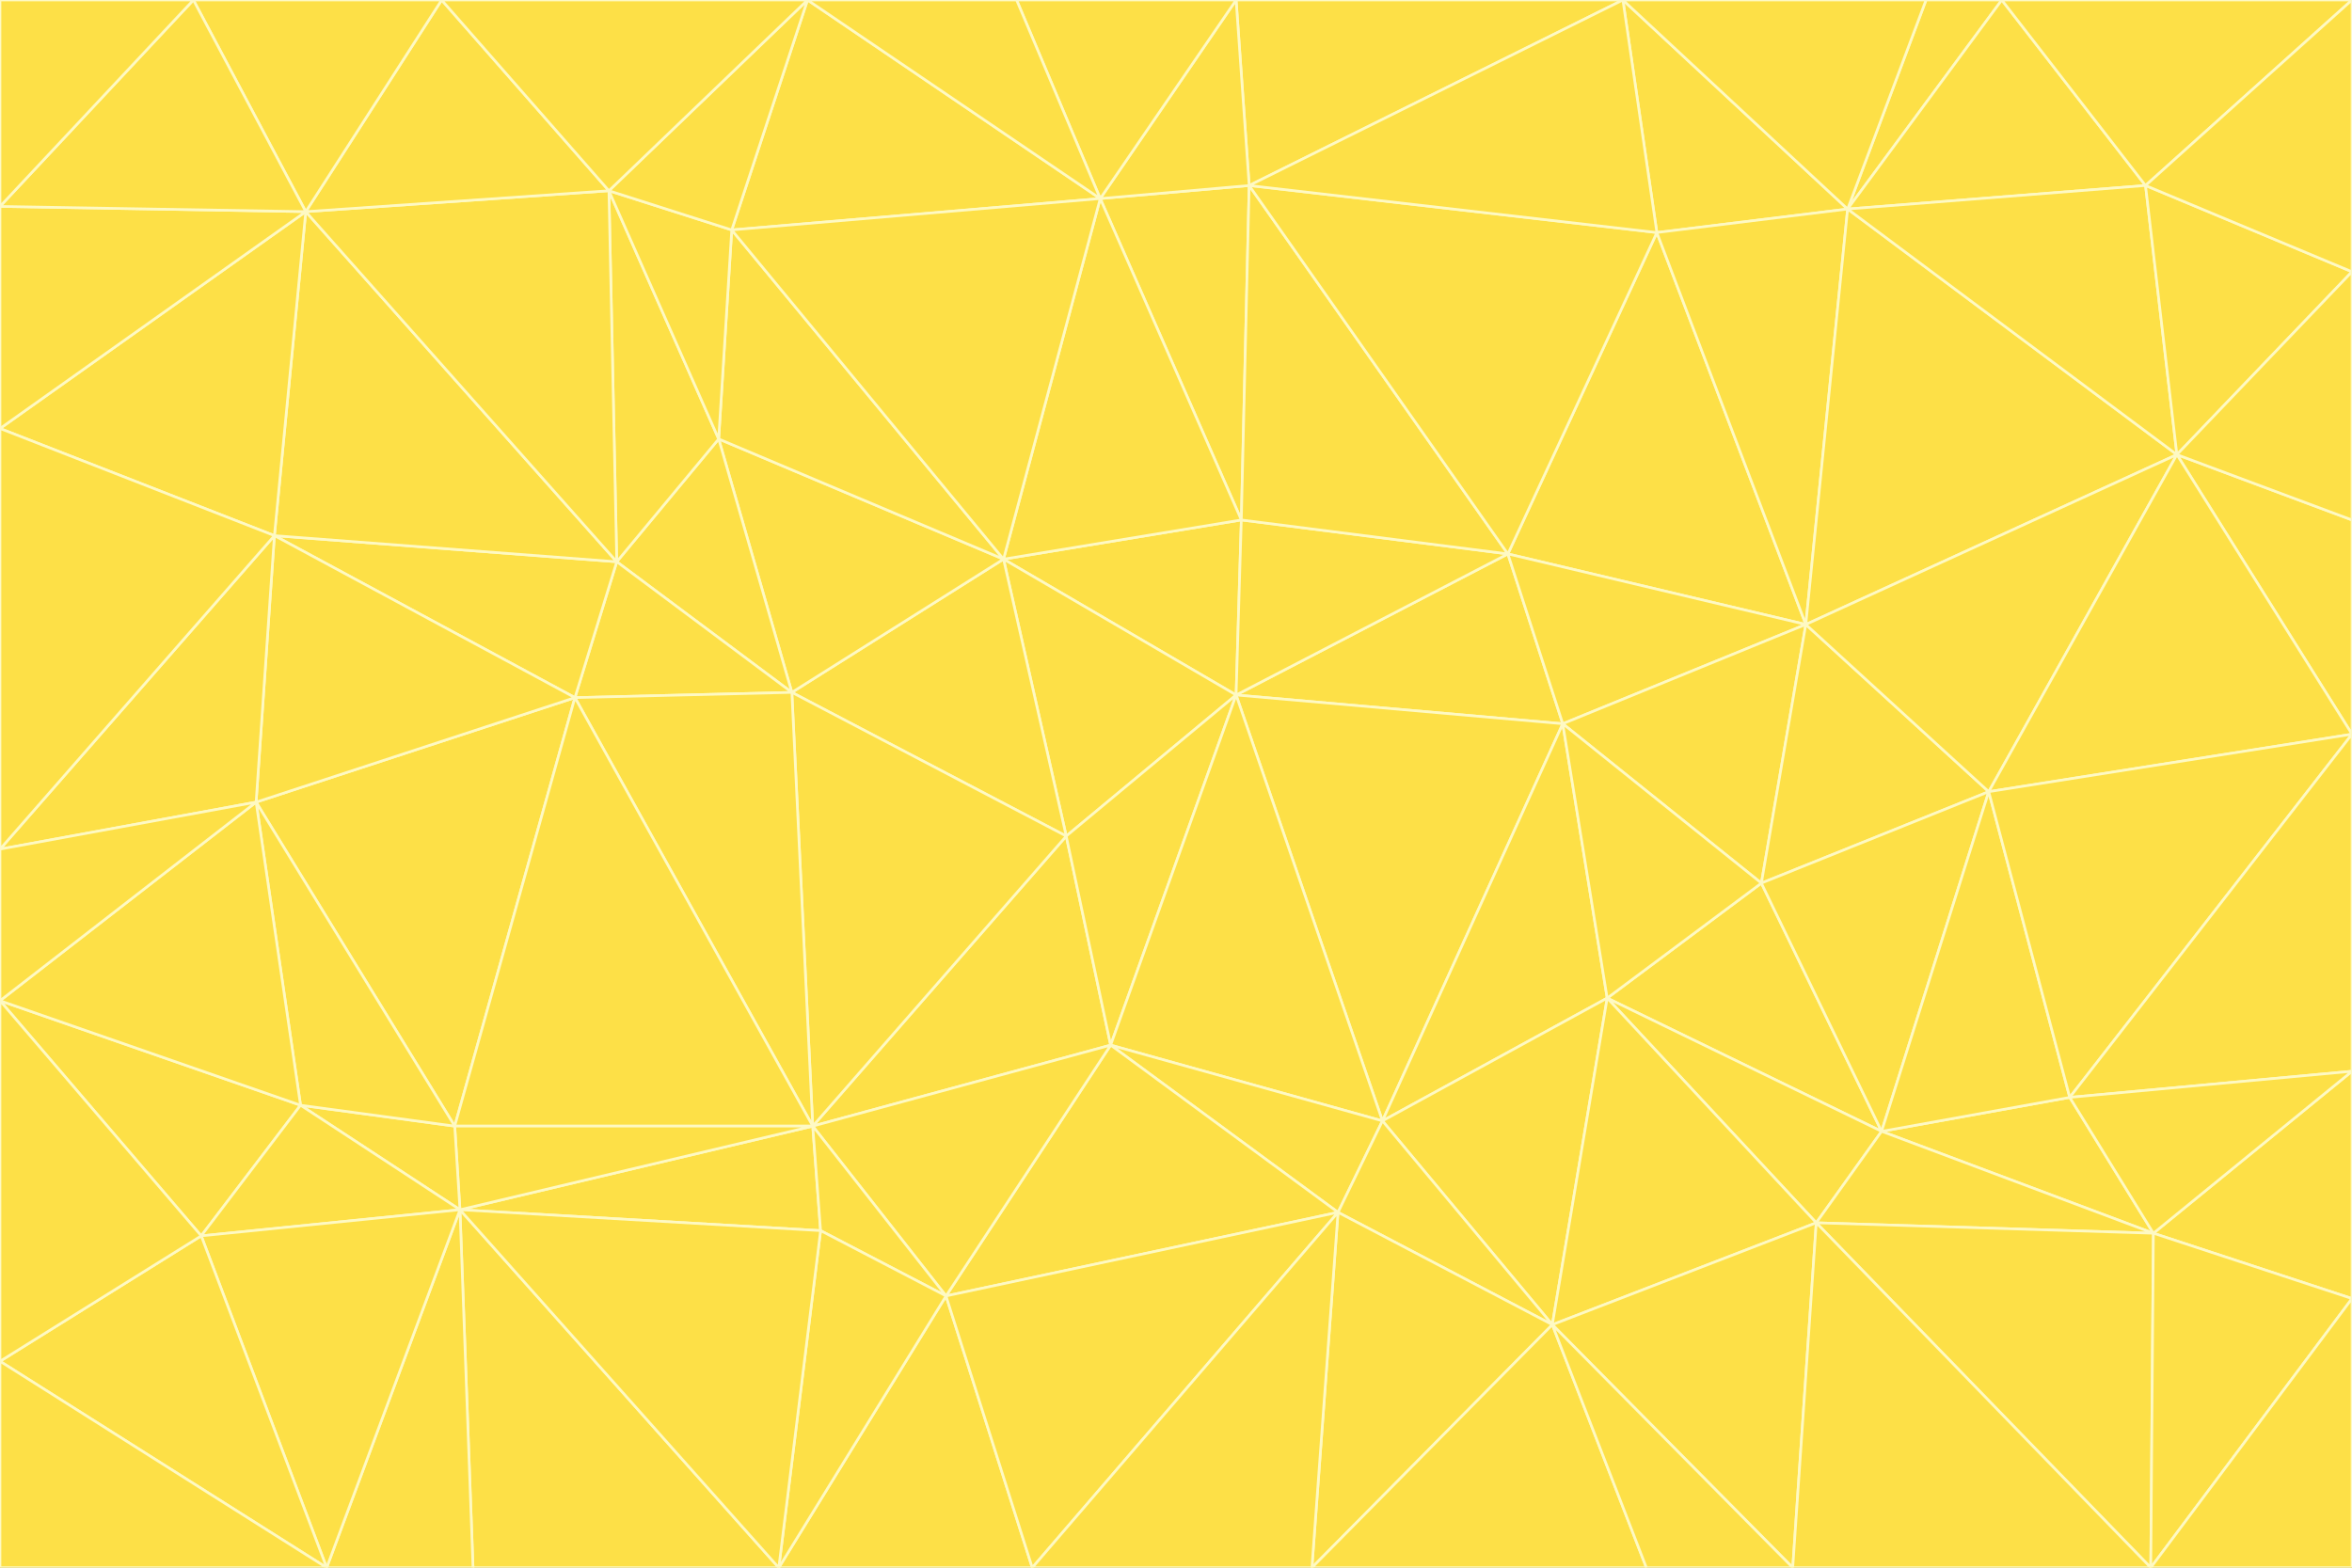 <svg id="visual" viewBox="0 0 900 600" width="900" height="600" xmlns="http://www.w3.org/2000/svg" xmlns:xlink="http://www.w3.org/1999/xlink" version="1.1"><rect x="0" y="0" width="900" height="600" fill="#333333" stroke="none"/><g stroke-width="1" stroke-linejoin="bevel"><path d="M473 266L475 199L384 214Z" fill="#fde047" stroke="#fef9c3"></path><path d="M384 214L408 320L473 266Z" fill="#fde047" stroke="#fef9c3"></path><path d="M384 214L303 265L408 320Z" fill="#fde047" stroke="#fef9c3"></path><path d="M598 277L577 212L473 266Z" fill="#fde047" stroke="#fef9c3"></path><path d="M473 266L577 212L475 199Z" fill="#fde047" stroke="#fef9c3"></path><path d="M478 71L421 76L475 199Z" fill="#fde047" stroke="#fef9c3"></path><path d="M475 199L421 76L384 214Z" fill="#fde047" stroke="#fef9c3"></path><path d="M384 214L275 168L303 265Z" fill="#fde047" stroke="#fef9c3"></path><path d="M577 212L478 71L475 199Z" fill="#fde047" stroke="#fef9c3"></path><path d="M311 431L425 400L408 320Z" fill="#fde047" stroke="#fef9c3"></path><path d="M408 320L425 400L473 266Z" fill="#fde047" stroke="#fef9c3"></path><path d="M529 429L598 277L473 266Z" fill="#fde047" stroke="#fef9c3"></path><path d="M280 88L275 168L384 214Z" fill="#fde047" stroke="#fef9c3"></path><path d="M275 168L236 215L303 265Z" fill="#fde047" stroke="#fef9c3"></path><path d="M303 265L311 431L408 320Z" fill="#fde047" stroke="#fef9c3"></path><path d="M309 0L280 88L421 76Z" fill="#fde047" stroke="#fef9c3"></path><path d="M421 76L280 88L384 214Z" fill="#fde047" stroke="#fef9c3"></path><path d="M275 168L233 73L236 215Z" fill="#fde047" stroke="#fef9c3"></path><path d="M236 215L220 267L303 265Z" fill="#fde047" stroke="#fef9c3"></path><path d="M425 400L529 429L473 266Z" fill="#fde047" stroke="#fef9c3"></path><path d="M220 267L311 431L303 265Z" fill="#fde047" stroke="#fef9c3"></path><path d="M425 400L512 464L529 429Z" fill="#fde047" stroke="#fef9c3"></path><path d="M621 0L473 0L478 71Z" fill="#fde047" stroke="#fef9c3"></path><path d="M478 71L473 0L421 76Z" fill="#fde047" stroke="#fef9c3"></path><path d="M473 0L389 0L421 76Z" fill="#fde047" stroke="#fef9c3"></path><path d="M529 429L615 382L598 277Z" fill="#fde047" stroke="#fef9c3"></path><path d="M362 496L512 464L425 400Z" fill="#fde047" stroke="#fef9c3"></path><path d="M529 429L594 507L615 382Z" fill="#fde047" stroke="#fef9c3"></path><path d="M691 239L634 89L577 212Z" fill="#fde047" stroke="#fef9c3"></path><path d="M577 212L634 89L478 71Z" fill="#fde047" stroke="#fef9c3"></path><path d="M691 239L577 212L598 277Z" fill="#fde047" stroke="#fef9c3"></path><path d="M280 88L233 73L275 168Z" fill="#fde047" stroke="#fef9c3"></path><path d="M236 215L105 205L220 267Z" fill="#fde047" stroke="#fef9c3"></path><path d="M309 0L233 73L280 88Z" fill="#fde047" stroke="#fef9c3"></path><path d="M674 338L691 239L598 277Z" fill="#fde047" stroke="#fef9c3"></path><path d="M389 0L309 0L421 76Z" fill="#fde047" stroke="#fef9c3"></path><path d="M720 433L674 338L615 382Z" fill="#fde047" stroke="#fef9c3"></path><path d="M615 382L674 338L598 277Z" fill="#fde047" stroke="#fef9c3"></path><path d="M176 463L314 471L311 431Z" fill="#fde047" stroke="#fef9c3"></path><path d="M311 431L362 496L425 400Z" fill="#fde047" stroke="#fef9c3"></path><path d="M314 471L362 496L311 431Z" fill="#fde047" stroke="#fef9c3"></path><path d="M707 80L621 0L634 89Z" fill="#fde047" stroke="#fef9c3"></path><path d="M634 89L621 0L478 71Z" fill="#fde047" stroke="#fef9c3"></path><path d="M691 239L707 80L634 89Z" fill="#fde047" stroke="#fef9c3"></path><path d="M512 464L594 507L529 429Z" fill="#fde047" stroke="#fef9c3"></path><path d="M502 600L594 507L512 464Z" fill="#fde047" stroke="#fef9c3"></path><path d="M98 307L174 431L220 267Z" fill="#fde047" stroke="#fef9c3"></path><path d="M220 267L174 431L311 431Z" fill="#fde047" stroke="#fef9c3"></path><path d="M298 600L395 600L362 496Z" fill="#fde047" stroke="#fef9c3"></path><path d="M117 81L105 205L236 215Z" fill="#fde047" stroke="#fef9c3"></path><path d="M674 338L761 303L691 239Z" fill="#fde047" stroke="#fef9c3"></path><path d="M691 239L833 174L707 80Z" fill="#fde047" stroke="#fef9c3"></path><path d="M720 433L761 303L674 338Z" fill="#fde047" stroke="#fef9c3"></path><path d="M105 205L98 307L220 267Z" fill="#fde047" stroke="#fef9c3"></path><path d="M174 431L176 463L311 431Z" fill="#fde047" stroke="#fef9c3"></path><path d="M115 423L176 463L174 431Z" fill="#fde047" stroke="#fef9c3"></path><path d="M695 468L720 433L615 382Z" fill="#fde047" stroke="#fef9c3"></path><path d="M233 73L117 81L236 215Z" fill="#fde047" stroke="#fef9c3"></path><path d="M169 0L117 81L233 73Z" fill="#fde047" stroke="#fef9c3"></path><path d="M309 0L169 0L233 73Z" fill="#fde047" stroke="#fef9c3"></path><path d="M594 507L695 468L615 382Z" fill="#fde047" stroke="#fef9c3"></path><path d="M298 600L362 496L314 471Z" fill="#fde047" stroke="#fef9c3"></path><path d="M362 496L395 600L512 464Z" fill="#fde047" stroke="#fef9c3"></path><path d="M594 507L686 600L695 468Z" fill="#fde047" stroke="#fef9c3"></path><path d="M98 307L115 423L174 431Z" fill="#fde047" stroke="#fef9c3"></path><path d="M395 600L502 600L512 464Z" fill="#fde047" stroke="#fef9c3"></path><path d="M766 0L737 0L707 80Z" fill="#fde047" stroke="#fef9c3"></path><path d="M707 80L737 0L621 0Z" fill="#fde047" stroke="#fef9c3"></path><path d="M181 600L298 600L176 463Z" fill="#fde047" stroke="#fef9c3"></path><path d="M176 463L298 600L314 471Z" fill="#fde047" stroke="#fef9c3"></path><path d="M900 199L833 174L900 281Z" fill="#fde047" stroke="#fef9c3"></path><path d="M761 303L833 174L691 239Z" fill="#fde047" stroke="#fef9c3"></path><path d="M821 71L766 0L707 80Z" fill="#fde047" stroke="#fef9c3"></path><path d="M824 472L792 420L720 433Z" fill="#fde047" stroke="#fef9c3"></path><path d="M720 433L792 420L761 303Z" fill="#fde047" stroke="#fef9c3"></path><path d="M824 472L720 433L695 468Z" fill="#fde047" stroke="#fef9c3"></path><path d="M502 600L630 600L594 507Z" fill="#fde047" stroke="#fef9c3"></path><path d="M833 174L821 71L707 80Z" fill="#fde047" stroke="#fef9c3"></path><path d="M169 0L74 0L117 81Z" fill="#fde047" stroke="#fef9c3"></path><path d="M117 81L0 164L105 205Z" fill="#fde047" stroke="#fef9c3"></path><path d="M105 205L0 325L98 307Z" fill="#fde047" stroke="#fef9c3"></path><path d="M0 383L77 473L115 423Z" fill="#fde047" stroke="#fef9c3"></path><path d="M115 423L77 473L176 463Z" fill="#fde047" stroke="#fef9c3"></path><path d="M0 383L115 423L98 307Z" fill="#fde047" stroke="#fef9c3"></path><path d="M0 79L0 164L117 81Z" fill="#fde047" stroke="#fef9c3"></path><path d="M0 164L0 325L105 205Z" fill="#fde047" stroke="#fef9c3"></path><path d="M630 600L686 600L594 507Z" fill="#fde047" stroke="#fef9c3"></path><path d="M125 600L181 600L176 463Z" fill="#fde047" stroke="#fef9c3"></path><path d="M823 600L824 472L695 468Z" fill="#fde047" stroke="#fef9c3"></path><path d="M900 281L833 174L761 303Z" fill="#fde047" stroke="#fef9c3"></path><path d="M0 325L0 383L98 307Z" fill="#fde047" stroke="#fef9c3"></path><path d="M77 473L125 600L176 463Z" fill="#fde047" stroke="#fef9c3"></path><path d="M74 0L0 79L117 81Z" fill="#fde047" stroke="#fef9c3"></path><path d="M900 281L761 303L792 420Z" fill="#fde047" stroke="#fef9c3"></path><path d="M833 174L900 104L821 71Z" fill="#fde047" stroke="#fef9c3"></path><path d="M900 410L900 281L792 420Z" fill="#fde047" stroke="#fef9c3"></path><path d="M0 521L125 600L77 473Z" fill="#fde047" stroke="#fef9c3"></path><path d="M900 199L900 104L833 174Z" fill="#fde047" stroke="#fef9c3"></path><path d="M821 71L900 0L766 0Z" fill="#fde047" stroke="#fef9c3"></path><path d="M74 0L0 0L0 79Z" fill="#fde047" stroke="#fef9c3"></path><path d="M900 497L900 410L824 472Z" fill="#fde047" stroke="#fef9c3"></path><path d="M824 472L900 410L792 420Z" fill="#fde047" stroke="#fef9c3"></path><path d="M900 104L900 0L821 71Z" fill="#fde047" stroke="#fef9c3"></path><path d="M0 383L0 521L77 473Z" fill="#fde047" stroke="#fef9c3"></path><path d="M686 600L823 600L695 468Z" fill="#fde047" stroke="#fef9c3"></path><path d="M823 600L900 497L824 472Z" fill="#fde047" stroke="#fef9c3"></path><path d="M0 521L0 600L125 600Z" fill="#fde047" stroke="#fef9c3"></path><path d="M823 600L900 600L900 497Z" fill="#fde047" stroke="#fef9c3"></path></g></svg>